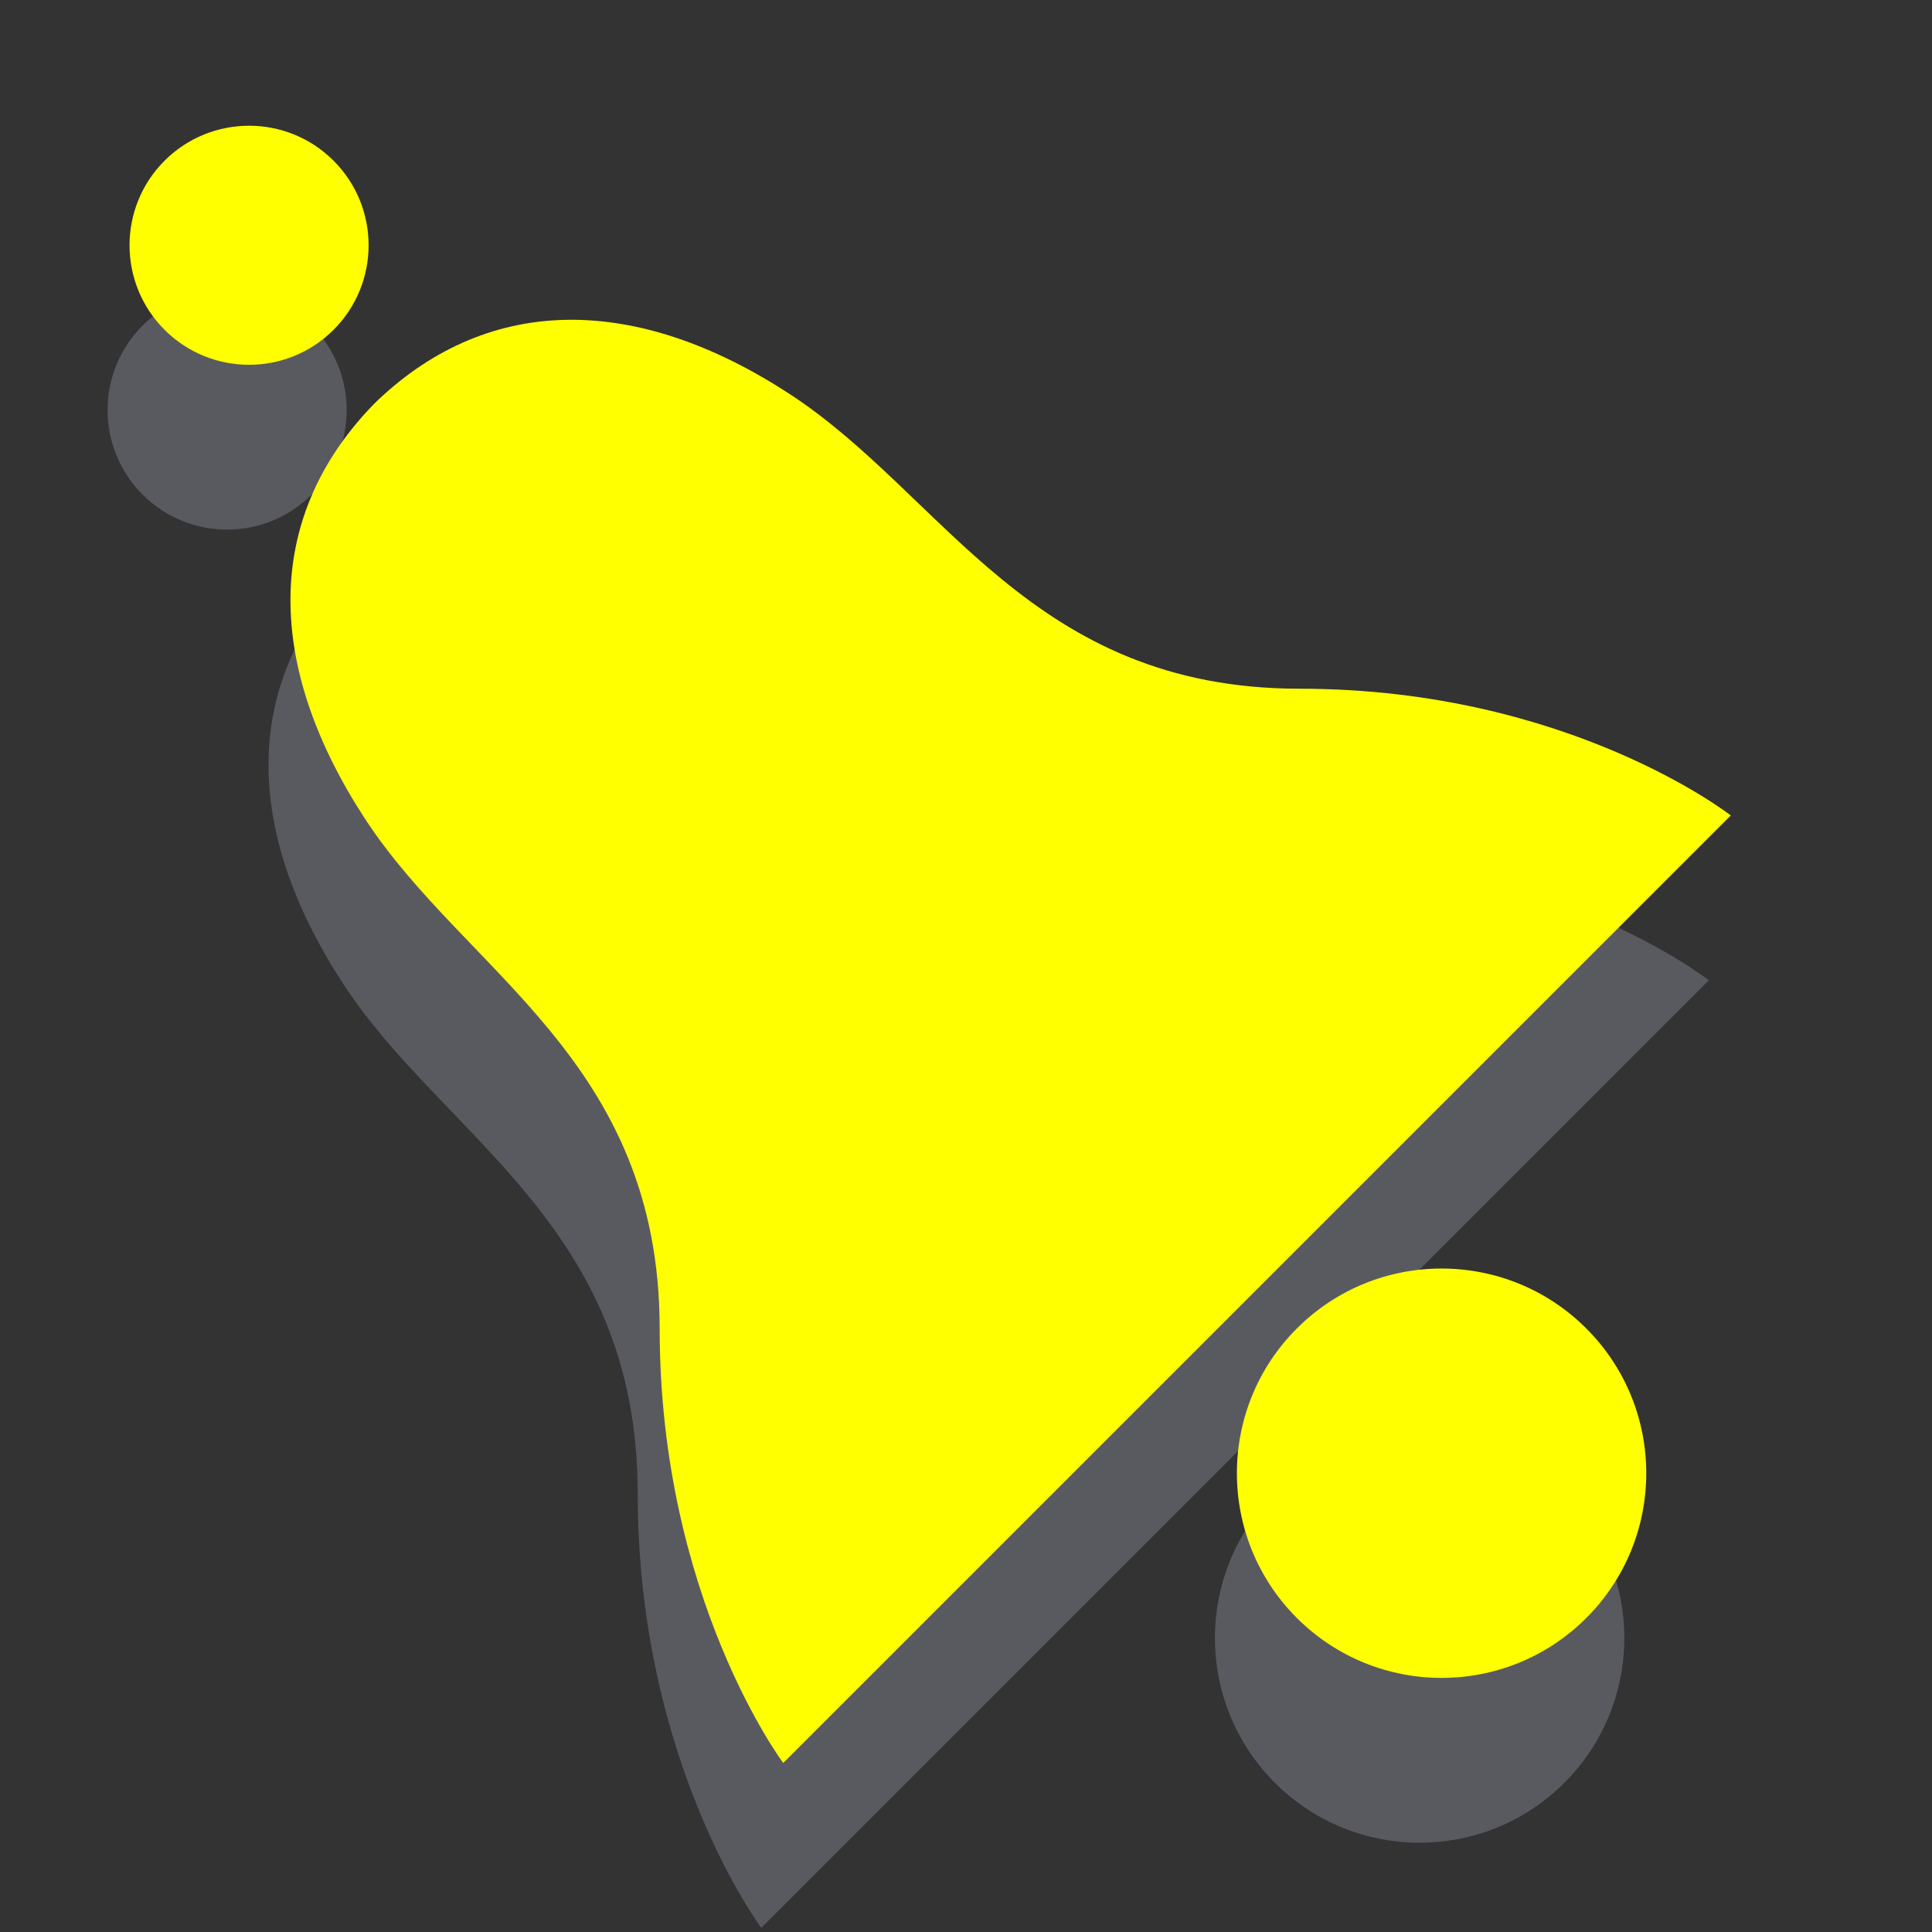 <?xml version="1.0" encoding="UTF-8" standalone="no"?>
<!-- Created with Inkscape (http://www.inkscape.org/) -->

<svg
   xmlns:dc="http://purl.org/dc/elements/1.1/"
   xmlns:cc="http://creativecommons.org/ns#"
   xmlns:rdf="http://www.w3.org/1999/02/22-rdf-syntax-ns#"
   xmlns:svg="http://www.w3.org/2000/svg"
   xmlns="http://www.w3.org/2000/svg"
   xmlns:xlink="http://www.w3.org/1999/xlink"
   xmlns:sodipodi="http://sodipodi.sourceforge.net/DTD/sodipodi-0.dtd"
   xmlns:inkscape="http://www.inkscape.org/namespaces/inkscape"
   width="36"
   height="36"
   id="svg3360"
   version="1.1"
   inkscape:version="0.48.1 r9760"
   sodipodi:docname="icon-m-alarm-active.svg">
  <rect width="100%" height="100%" fill="#333333" stroke="none"/>
  <defs
     id="defs3362">
    <linearGradient
       inkscape:collect="always"
       xlink:href="#linearGradient16792"
       id="linearGradient4656"
       gradientUnits="userSpaceOnUse"
       gradientTransform="matrix(0,1.548,-1.548,0,-272.041,-201.372)"
       x1="465.107"
       y1="-224.946"
       x2="478.959"
       y2="-224.946" />
    <linearGradient
       id="linearGradient16792">
      <stop
         style="stop-color:#000000;stop-opacity:1;"
         offset="0"
         id="stop16794" />
      <stop
         id="stop16800"
         offset="0.726"
         style="stop-color:#000000;stop-opacity:0.702;" />
      <stop
         style="stop-color:#000000;stop-opacity:0.408;"
         offset="1"
         id="stop16796" />
    </linearGradient>
    <linearGradient
       y2="-224.946"
       x2="478.959"
       y1="-224.946"
       x1="465.107"
       gradientTransform="matrix(0,1.548,-1.548,0,204.434,-11.281)"
       gradientUnits="userSpaceOnUse"
       id="linearGradient3358"
       xlink:href="#linearGradient16792"
       inkscape:collect="always" />
    <linearGradient
       id="linearGradient7344">
      <stop
         id="stop7346"
         offset="0"
         style="stop-color:#232323;stop-opacity:1;" />
      <stop
         id="stop7348"
         offset="1"
         style="stop-color:#464646;stop-opacity:1;" />
    </linearGradient>
    <linearGradient
       id="linearGradient5603">
      <stop
         id="stop5605"
         offset="0"
         style="stop-color:#ffffff;stop-opacity:1;" />
      <stop
         id="stop5607"
         offset="1"
         style="stop-color:#bebebe;stop-opacity:1;" />
    </linearGradient>
    <linearGradient
       id="linearGradient5718">
      <stop
         style="stop-color:#000000;stop-opacity:1;"
         offset="0"
         id="stop5720" />
      <stop
         style="stop-color:#aeaeae;stop-opacity:1;"
         offset="1"
         id="stop5722" />
    </linearGradient>
    <linearGradient
       inkscape:collect="always"
       xlink:href="#linearGradient16792"
       id="linearGradient5137"
       x1="578.208"
       y1="710.056"
       x2="578.291"
       y2="730.344"
       gradientUnits="userSpaceOnUse" />
    <linearGradient
       inkscape:collect="always"
       xlink:href="#linearGradient16792"
       id="linearGradient6021"
       gradientUnits="userSpaceOnUse"
       x1="578.208"
       y1="710.056"
       x2="578.291"
       y2="730.344"
       gradientTransform="translate(-25.9,-0.528)" />
    <linearGradient
       inkscape:collect="always"
       xlink:href="#linearGradient16792"
       id="linearGradient6537"
       gradientUnits="userSpaceOnUse"
       gradientTransform="translate(-25.9,-0.528)"
       x1="578.208"
       y1="710.056"
       x2="578.291"
       y2="730.344" />
    <linearGradient
       inkscape:collect="always"
       xlink:href="#linearGradient5391"
       id="linearGradient6543"
       gradientUnits="userSpaceOnUse"
       gradientTransform="matrix(1.319,-1.319,1.319,1.319,-1124.381,500.235)"
       x1="554.687"
       y1="714.228"
       x2="547.605"
       y2="721.333" />
    <linearGradient
       id="linearGradient5391">
      <stop
         style="stop-color:#000000;stop-opacity:1;"
         offset="0"
         id="stop5393" />
      <stop
         id="stop5395"
         offset="0.448"
         style="stop-color:#000000;stop-opacity:0.702;" />
      <stop
         style="stop-color:#000000;stop-opacity:0.408;"
         offset="1"
         id="stop5397" />
    </linearGradient>
    <linearGradient
       inkscape:collect="always"
       xlink:href="#linearGradient5401"
       id="linearGradient6545"
       gradientUnits="userSpaceOnUse"
       x1="13.718"
       y1="15.369"
       x2="11.776"
       y2="17.311" />
    <linearGradient
       id="linearGradient5401">
      <stop
         style="stop-color:#ffff00;stop-opacity:1;"
         offset="0"
         id="stop5405" />
      <stop
         id="stop5407"
         offset="1"
         style="stop-color:#bab400;stop-opacity:1;" />
    </linearGradient>
    <linearGradient
       y2="17.311"
       x2="11.776"
       y1="15.369"
       x1="13.718"
       gradientUnits="userSpaceOnUse"
       id="linearGradient3423"
       xlink:href="#linearGradient5401"
       inkscape:collect="always" />
    <linearGradient
       inkscape:collect="always"
       xlink:href="#linearGradient5401"
       id="linearGradient4234"
       x1="13.801"
       y1="15.355"
       x2="11.839"
       y2="17.298"
       gradientUnits="userSpaceOnUse" />
    <linearGradient
       inkscape:collect="always"
       xlink:href="#linearGradient5401"
       id="linearGradient4242"
       x1="562.292"
       y1="694.255"
       x2="562.276"
       y2="728.391"
       gradientUnits="userSpaceOnUse" />
    <linearGradient
       inkscape:collect="always"
       xlink:href="#linearGradient5401"
       id="linearGradient4248"
       gradientUnits="userSpaceOnUse"
       x1="562.292"
       y1="694.255"
       x2="562.276"
       y2="728.391" />
  </defs>
  <sodipodi:namedview
     id="base"
     pagecolor="#ffffff"
     bordercolor="#666666"
     borderopacity="1.0"
     inkscape:pageopacity="0.0"
     inkscape:pageshadow="2"
     inkscape:zoom="22.25"
     inkscape:cx="9.7977528"
     inkscape:cy="18"
     inkscape:document-units="px"
     inkscape:current-layer="layer1"
     showgrid="false"
     fit-margin-top="0"
     fit-margin-left="0"
     fit-margin-right="0"
     fit-margin-bottom="0"
     inkscape:window-width="1593"
     inkscape:window-height="961"
     inkscape:window-x="130"
     inkscape:window-y="89"
     inkscape:window-maximized="0" />
  <g
     inkscape:label="Layer 1"
     inkscape:groupmode="layer"
     id="layer1"
     transform="translate(-540.707,-695.655)">
    <g
       id="g4267"
       transform="matrix(1.512,0,0,1.512,-279.087,-372.138)"
       style="fill:#595a60;fill-opacity:1">
      <path
         inkscape:connector-curvature="0"
         style="fill:#595a60;fill-opacity:1;stroke:none"
         d="m 546.497,713.256 c -1.331,1.399 -1.299,3.205 -0.078,5.077 1.244,1.908 3.632,2.969 3.632,6.287 0,3.319 1.523,5.35 1.523,5.35 l 5.819,-5.819 0.078,-0.078 5.78,-5.78 c 0,0 -1.992,-1.562 -5.311,-1.562 -3.319,0 -4.379,-2.387 -6.287,-3.632 -1.869,-1.219 -3.679,-1.246 -5.077,0.078 -0.03,0.028 -0.049,0.049 -0.078,0.078 z"
         id="path4269" />
      <path
         sodipodi:type="arc"
         style="color:#000000;fill:#595a60;fill-opacity:1;fill-rule:nonzero;stroke:none;stroke-width:1;marker:none;visibility:visible;display:inline;overflow:visible;enable-background:accumulate"
         id="path4271"
         sodipodi:cx="12.780083"
         sodipodi:cy="16.331951"
         sodipodi:rx="1.4273859"
         sodipodi:ry="1.4273859"
         d="m 14.207,16.332 c 0,0.788 -0.639,1.427 -1.427,1.427 -0.788,0 -1.427,-0.639 -1.427,-1.427 0,-0.788 0.639,-1.427 1.427,-1.427 0.788,0 1.427,0.639 1.427,1.427 z"
         transform="matrix(1.25,-1.25,1.25,1.25,523.297,721.959)" />
      <path
         transform="matrix(0.73,-0.73,0.73,0.73,523.739,708.673)"
         d="m 14.207,16.332 c 0,0.788 -0.639,1.427 -1.427,1.427 -0.788,0 -1.427,-0.639 -1.427,-1.427 0,-0.788 0.639,-1.427 1.427,-1.427 0.788,0 1.427,0.639 1.427,1.427 z"
         sodipodi:ry="1.4273859"
         sodipodi:rx="1.4273859"
         sodipodi:cy="16.331951"
         sodipodi:cx="12.780083"
         id="path4273"
         style="color:#000000;fill:#595a60;fill-opacity:1;fill-rule:nonzero;stroke:none;stroke-width:1;marker:none;visibility:visible;display:inline;overflow:visible;enable-background:accumulate"
         sodipodi:type="arc" />
    </g>
    <g
       id="g4262"
       transform="matrix(1.512,0,0,1.512,-278.678,-375.209)"
       style="fill-opacity:1;fill:#ffff00">
      <path
         id="path5318"
         d="m 546.497,713.256 c -1.331,1.399 -1.299,3.205 -0.078,5.077 1.244,1.908 3.632,2.969 3.632,6.287 0,3.319 1.523,5.35 1.523,5.35 l 5.819,-5.819 0.078,-0.078 5.78,-5.78 c 0,0 -1.992,-1.562 -5.311,-1.562 -3.319,0 -4.379,-2.387 -6.287,-3.632 -1.869,-1.219 -3.679,-1.246 -5.077,0.078 -0.03,0.028 -0.049,0.049 -0.078,0.078 z"
         style="fill:#ffff00;fill-opacity:1;stroke:none"
         inkscape:connector-curvature="0" />
      <path
         transform="matrix(1.25,-1.25,1.25,1.25,523.297,721.959)"
         d="m 14.207,16.332 c 0,0.788 -0.639,1.427 -1.427,1.427 -0.788,0 -1.427,-0.639 -1.427,-1.427 0,-0.788 0.639,-1.427 1.427,-1.427 0.788,0 1.427,0.639 1.427,1.427 z"
         sodipodi:ry="1.4273859"
         sodipodi:rx="1.4273859"
         sodipodi:cy="16.331951"
         sodipodi:cx="12.780083"
         id="path5361"
         style="color:#000000;fill:#ffff00;fill-opacity:1;fill-rule:nonzero;stroke:none;stroke-width:1;marker:none;visibility:visible;display:inline;overflow:visible;enable-background:accumulate"
         sodipodi:type="arc" />
      <path
         sodipodi:type="arc"
         style="color:#000000;fill:#ffff00;fill-opacity:1;fill-rule:nonzero;stroke:none;stroke-width:1;marker:none;visibility:visible;display:inline;overflow:visible;enable-background:accumulate"
         id="path4258"
         sodipodi:cx="12.780083"
         sodipodi:cy="16.331951"
         sodipodi:rx="1.4273859"
         sodipodi:ry="1.4273859"
         d="m 14.207,16.332 c 0,0.788 -0.639,1.427 -1.427,1.427 -0.788,0 -1.427,-0.639 -1.427,-1.427 0,-0.788 0.639,-1.427 1.427,-1.427 0.788,0 1.427,0.639 1.427,1.427 z"
         transform="matrix(0.73,-0.73,0.73,0.73,523.739,708.673)" />
    </g>
  </g>
</svg>
